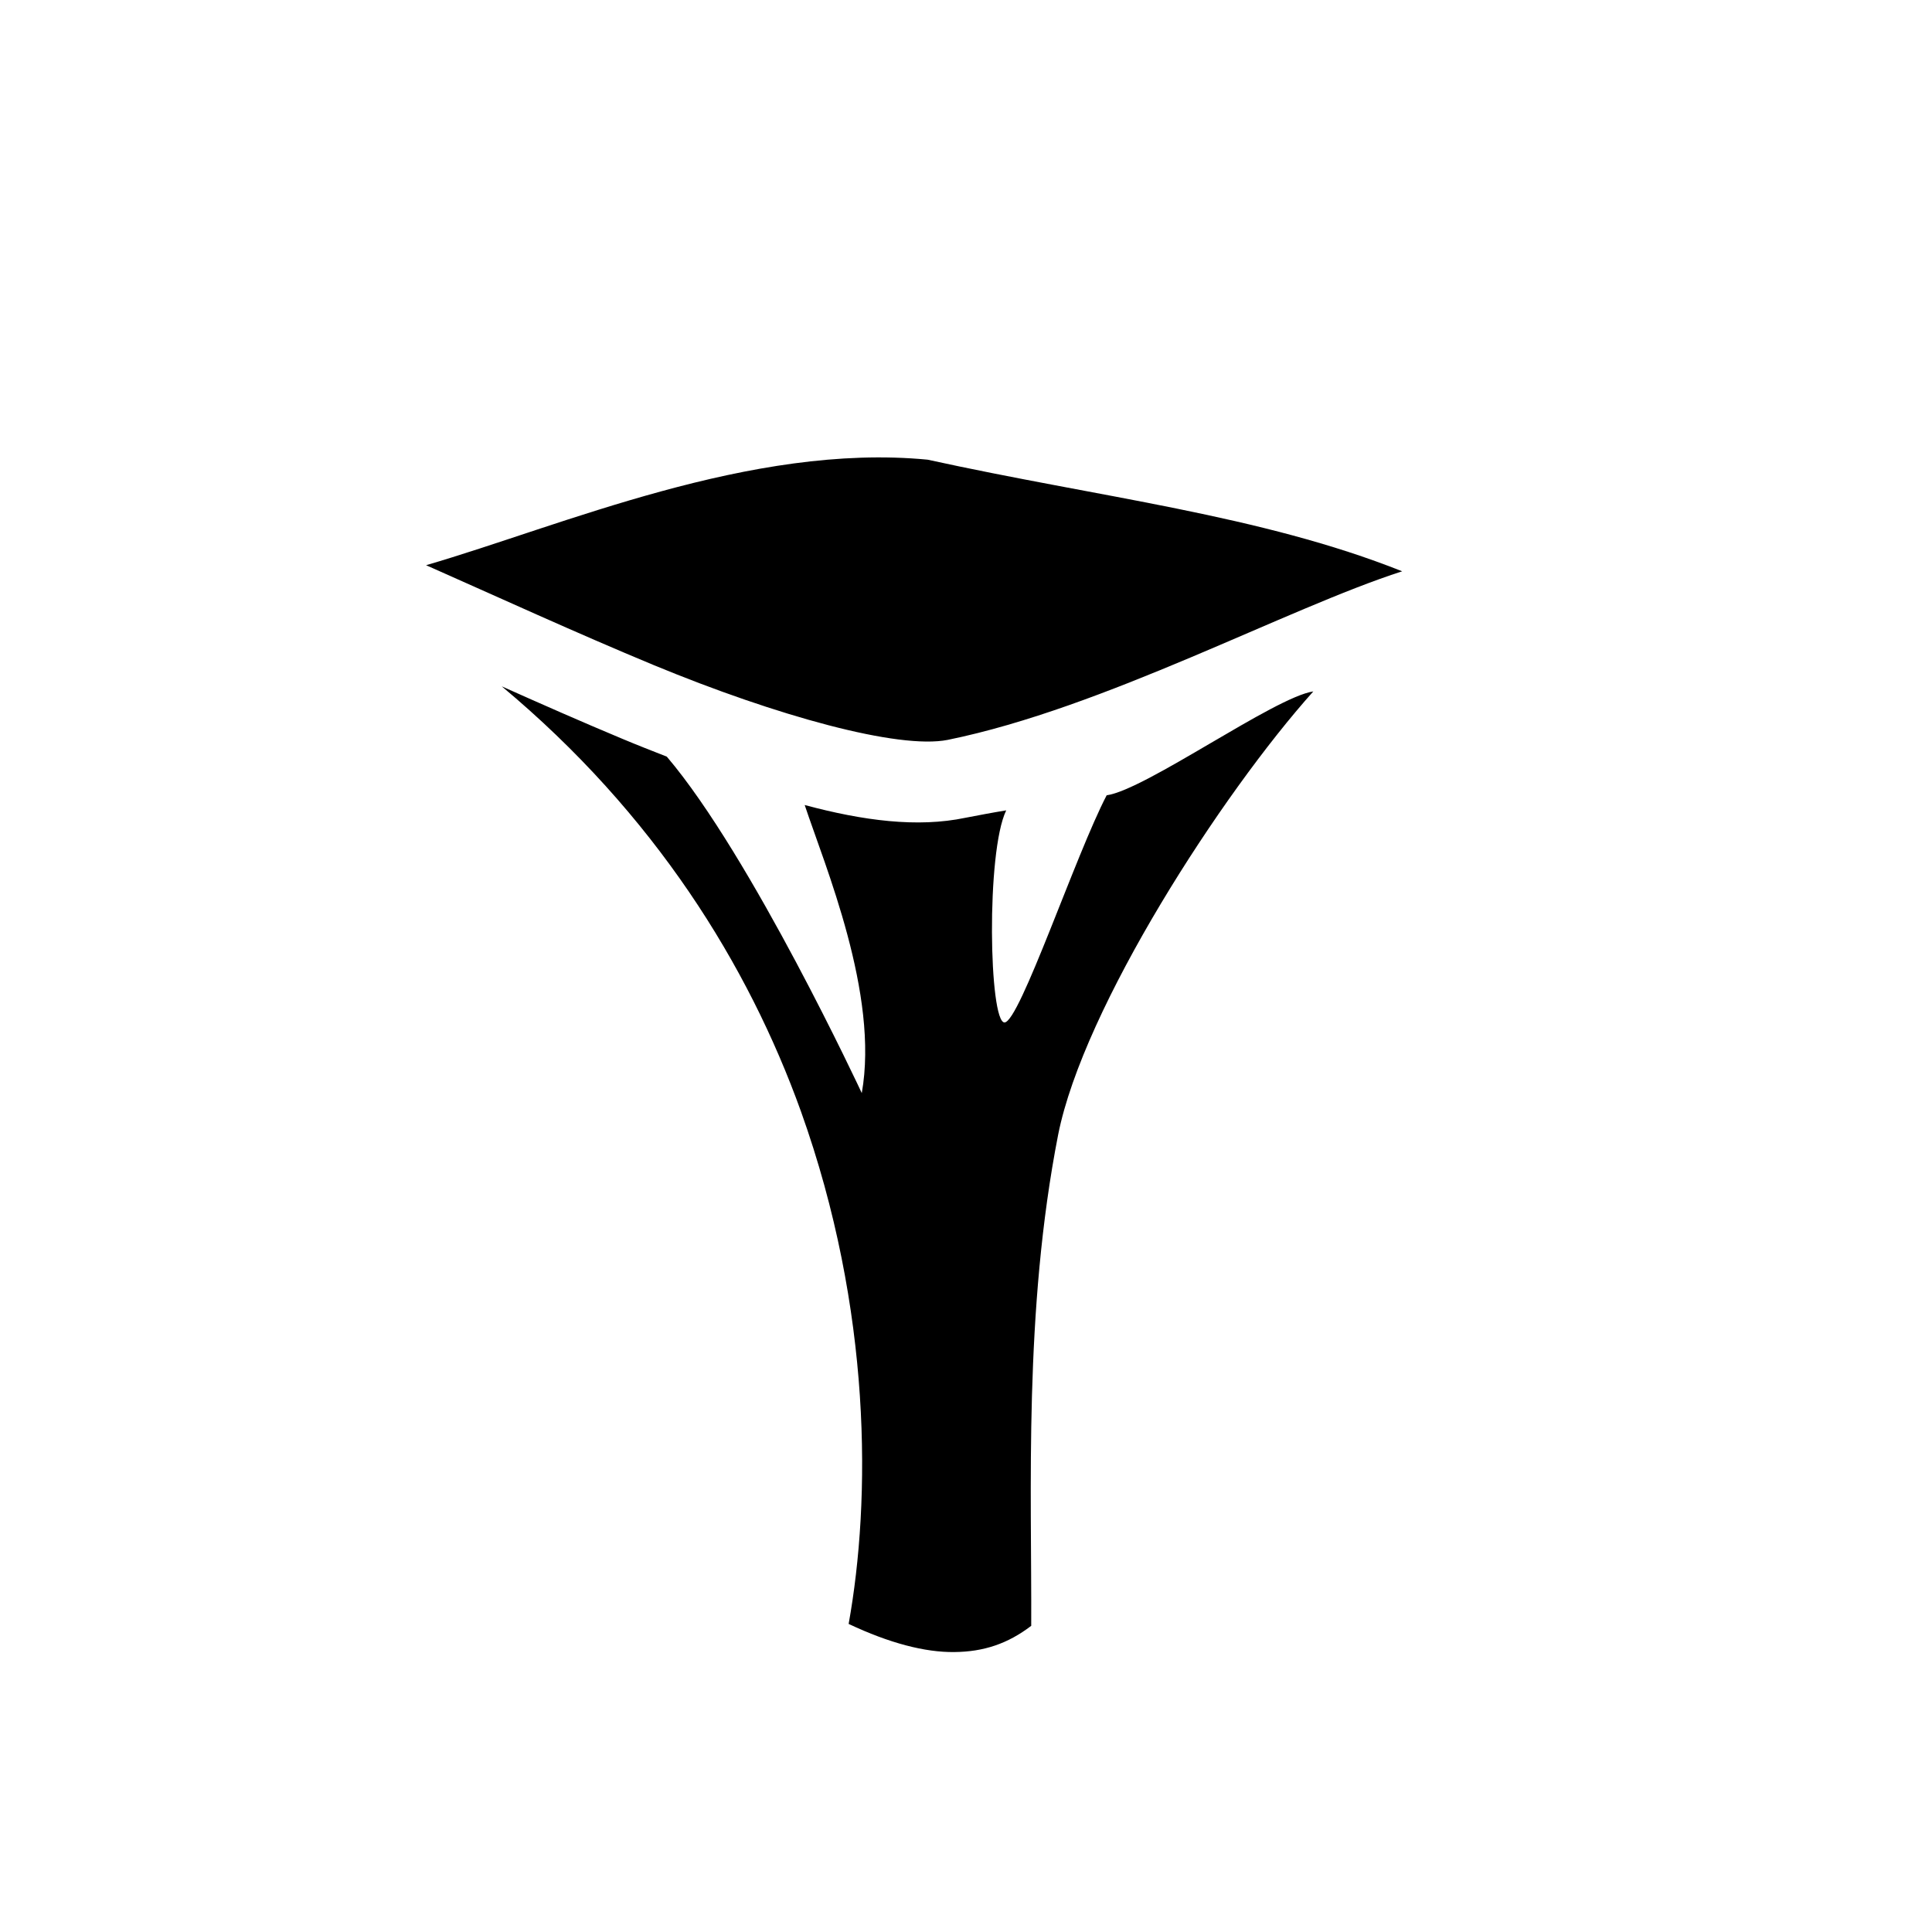 <svg id="eGp5CqLkHPJ1" xmlns="http://www.w3.org/2000/svg" xmlns:xlink="http://www.w3.org/1999/xlink" viewBox="0 0 512 512" shape-rendering="geometricPrecision" text-rendering="geometricPrecision"><g><g transform="matrix(.979 0.202-.202 0.979 66.43-17.6)"><g transform="matrix(1.215 0 0 1.176 65.002-91.296)"><path d="M114.345,162.947c-38.51,4.3-75.239,31.245-102.509,46.145c16.53,3.7,34.99,8.1,53.13,11.7c28.43,5.6,55.95,7.5,66.05,3.1c32.1-14.2,66.575-44.42,89.675-57.92-32.8-6-67.546-2.526-106.346-3.026Zm92.656,33.593c-8,3-31.484,29.352-39.584,32.352-4,14.5-8.6,54-11.8,54.8-3.3.8-11.5-36.8-9-46.9-2.8,1.1-5.6,2.3-8.4,3.5-9.8,4.4-21.7,5.3-34.9,4.5c7,12.5,24.3,38.4,24.9,61c0,0-34.02-47.3-56.5-65.4-3.38-.6-6.8-1.2-10.24-1.9-9.46-1.9-18.89-4-28.13-6.1c38.32,21.2,64.97,50.3,82.67,80.2c24,40.7,32.1,82.6,32.8,111c9.6,2.4,17.6,2.8,23.8,1.4c6.3-1.4,11.1-4.3,15.3-9.3-5.8-29.7-15.5-69.1-15.9-109.7-.2-29.2,19.884-82.652,34.984-109.452Z"/></g></g></g></svg>
